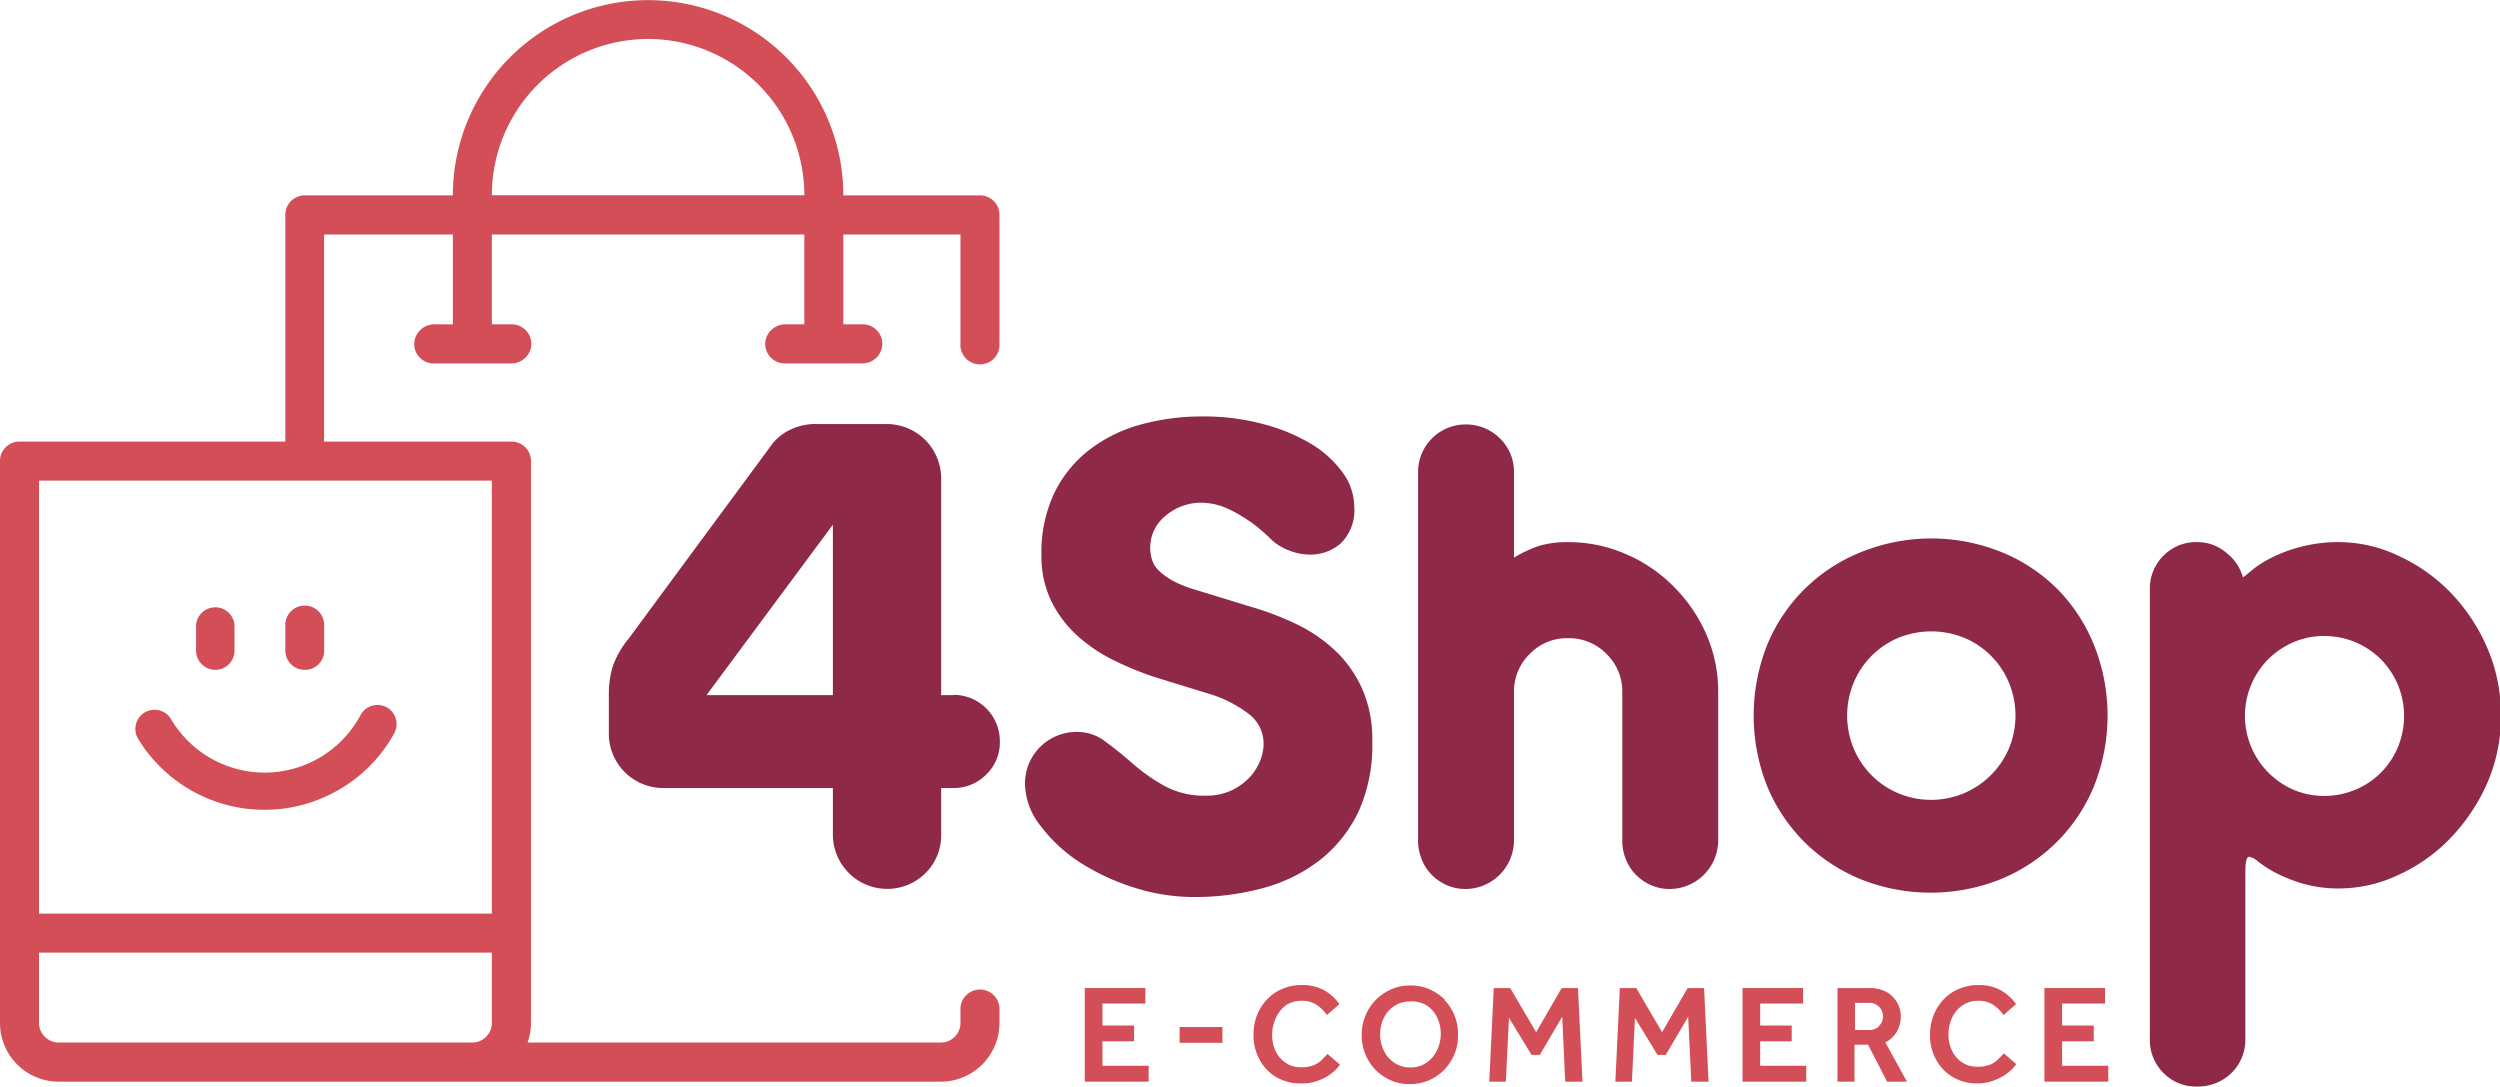 <svg id="Layer_1" data-name="Layer 1" xmlns="http://www.w3.org/2000/svg" viewBox="0 0 184 80"><defs><style>.cls-1{fill:#8f2948;}.cls-2{fill:#d34e56;}</style></defs><path class="cls-1" d="M70.18,51.16h-.91V35.21a4,4,0,0,0-4-4H60.16a4.24,4.24,0,0,0-2.12.48,3.59,3.59,0,0,0-1.16.93L46.27,47a6.77,6.77,0,0,0-1.19,2.1,7.22,7.22,0,0,0-.27,2V54a4,4,0,0,0,4,4H61.3v3.42a4,4,0,0,0,6.81,2.85,3.91,3.91,0,0,0,1.16-2.85V58h.91a3.34,3.34,0,0,0,2.41-1,3.27,3.27,0,0,0,1-2.44,3.41,3.41,0,0,0-3.41-3.42Zm-8.88,0H52L61.3,38.62Z"/><path class="cls-1" d="M98.39,48a11.17,11.17,0,0,0-2.84-2A21.33,21.33,0,0,0,92,44.64L88,43.41a9.05,9.05,0,0,1-1.71-.68,5.2,5.2,0,0,1-1-.73,2,2,0,0,1-.5-.8,3,3,0,0,1,1-3.24A4,4,0,0,1,88.35,37a4.84,4.84,0,0,1,1.6.27A8,8,0,0,1,91.4,38a9.17,9.17,0,0,1,1.23.86c.37.31.67.58.91.82a3.76,3.76,0,0,0,1.3.82,4.3,4.3,0,0,0,1.66.32A3.38,3.38,0,0,0,98.67,40a3.41,3.41,0,0,0,1-2.76,4.27,4.27,0,0,0-.82-2.42,7.89,7.89,0,0,0-2.3-2.12A13.45,13.45,0,0,0,93,31.22a16.82,16.82,0,0,0-4.51-.57,17.05,17.05,0,0,0-4.51.59,10.94,10.94,0,0,0-3.78,1.85,9,9,0,0,0-2.6,3.19,10.21,10.21,0,0,0-.95,4.58,7.57,7.57,0,0,0,.7,3.33,8.47,8.47,0,0,0,1.89,2.55A11.64,11.64,0,0,0,82,48.61a22.71,22.71,0,0,0,3.3,1.32l3.87,1.19a9.15,9.15,0,0,1,2.69,1.39A2.74,2.74,0,0,1,93,54.81a3.33,3.33,0,0,1-.22,1.09,4.12,4.12,0,0,1-.73,1.23,4.49,4.49,0,0,1-1.32,1,4.27,4.27,0,0,1-2,.43,6,6,0,0,1-3.05-.73,13.49,13.49,0,0,1-2.3-1.62c-.68-.59-1.34-1.13-2-1.61a3.33,3.33,0,0,0-2.12-.73,3.79,3.79,0,0,0-3.82,3.83A5.08,5.08,0,0,0,76.6,60.8a11.21,11.21,0,0,0,2.85,2.65,16.44,16.44,0,0,0,4,1.87,14.5,14.5,0,0,0,4.44.7,19,19,0,0,0,5.08-.66,11.83,11.83,0,0,0,4.19-2.07A10.06,10.06,0,0,0,100,59.71a11.9,11.9,0,0,0,1-5.18,9.16,9.16,0,0,0-.7-3.73A8.75,8.75,0,0,0,98.39,48Z"/><path class="cls-1" d="M123.15,43.14a11,11,0,0,0-3.51-2.37,10.6,10.6,0,0,0-4.28-.87,7.5,7.5,0,0,0-2,.25,9.61,9.61,0,0,0-1.93.89V34.75a3.49,3.49,0,0,0-.27-1.37,3.55,3.55,0,0,0-3.28-2.14,3.5,3.5,0,0,0-3.51,3.51V61.87a3.62,3.62,0,0,0,.27,1.39,3.33,3.33,0,0,0,.75,1.14,3.64,3.64,0,0,0,1.12.76,3.45,3.45,0,0,0,1.37.27,3.59,3.59,0,0,0,3.55-3.56V50.93a3.83,3.83,0,0,1,1.16-2.8,3.79,3.79,0,0,1,2.8-1.16,3.87,3.87,0,0,1,2.85,1.16,3.83,3.83,0,0,1,1.16,2.8V61.87a3.62,3.62,0,0,0,.27,1.39,3.33,3.33,0,0,0,.75,1.14,3.64,3.64,0,0,0,1.12.76,3.45,3.45,0,0,0,1.37.27,3.59,3.59,0,0,0,3.55-3.56V50.93a10.48,10.48,0,0,0-.89-4.28A11.43,11.43,0,0,0,123.15,43.14Z"/><path class="cls-1" d="M151.34,43.27a12.52,12.52,0,0,0-4.14-2.68,13.79,13.79,0,0,0-10.11,0,12.45,12.45,0,0,0-7,6.81,14.1,14.1,0,0,0,0,10.53,12.68,12.68,0,0,0,2.8,4.13,12.86,12.86,0,0,0,4.15,2.69,13.92,13.92,0,0,0,10.11,0,12.71,12.71,0,0,0,4.14-2.69,12.53,12.53,0,0,0,2.8-4.13,14,14,0,0,0,0-10.53A12.53,12.53,0,0,0,151.34,43.27Zm-3.48,11.81a6.23,6.23,0,0,1-8.13,3.31,6.13,6.13,0,0,1-3.3-3.31,6.32,6.32,0,0,1,0-4.83,6.13,6.13,0,0,1,3.3-3.31,6.44,6.44,0,0,1,4.83,0,6.13,6.13,0,0,1,3.3,3.31,6.32,6.32,0,0,1,0,4.83Z"/><path class="cls-1" d="M183,47.54a13.57,13.57,0,0,0-2.71-4,12.64,12.64,0,0,0-3.78-2.64,10.22,10.22,0,0,0-4.26-1,10.8,10.8,0,0,0-3,.37,10.68,10.68,0,0,0-2.19.84,7.62,7.62,0,0,0-1.36.89c-.32.27-.53.44-.62.5a3.39,3.39,0,0,0-1.18-1.78,3.26,3.26,0,0,0-2.19-.82,3.35,3.35,0,0,0-2.48,1,3.39,3.39,0,0,0-1,2.48V76.49a3.39,3.39,0,0,0,1,2.48,3.35,3.35,0,0,0,2.48,1,3.54,3.54,0,0,0,2.53-1,3.4,3.4,0,0,0,.75-1.11,3.49,3.49,0,0,0,.27-1.37V64.06c0-.64.1-1,.28-1a1.38,1.38,0,0,1,.68.37,8.87,8.87,0,0,0,1.25.8,11.66,11.66,0,0,0,2,.8,9.57,9.57,0,0,0,2.8.36,10.22,10.22,0,0,0,4.26-1,12.35,12.35,0,0,0,3.78-2.66,14,14,0,0,0,2.71-4,12.25,12.25,0,0,0,1.05-5.1A12.39,12.39,0,0,0,183,47.54ZM176.48,55a5.84,5.84,0,0,1-1.25,1.87,5.74,5.74,0,0,1-1.87,1.25,5.87,5.87,0,0,1-2.3.46,5.68,5.68,0,0,1-2.27-.46,5.93,5.93,0,0,1-3.1-7.73,6,6,0,0,1,1.25-1.87,6,6,0,0,1,1.85-1.25,5.68,5.68,0,0,1,2.27-.46,5.9,5.9,0,0,1,4.17,1.71,6,6,0,0,1,1.25,1.87,6,6,0,0,1,0,4.61Z"/><path class="cls-2" d="M72.12,14.38H62.07a14.37,14.37,0,1,0-28.74,0H22.41A1.43,1.43,0,0,0,21,15.82V32.5H1.44A1.43,1.43,0,0,0,0,33.94V75.29a4.32,4.32,0,0,0,4.31,4.32H69.25a4.32,4.32,0,0,0,4.31-4.32V74.15a1.44,1.44,0,0,0-2.87,0v1.14a1.44,1.44,0,0,1-1.44,1.44H38.83a4.27,4.27,0,0,0,.25-1.44V33.94a1.43,1.43,0,0,0-1.44-1.44H23.85V17.26h9.48v6.61H32a1.49,1.49,0,0,0-1.49,1.2,1.43,1.43,0,0,0,1.41,1.68h5.68a1.49,1.49,0,0,0,1.49-1.2,1.45,1.45,0,0,0-1.42-1.68H36.2V17.26h23v6.61H57.83a1.49,1.49,0,0,0-1.49,1.2,1.44,1.44,0,0,0,1.42,1.68h5.67a1.49,1.49,0,0,0,1.49-1.2,1.44,1.44,0,0,0-1.42-1.68H62.07V17.26h8.62v8a1.44,1.44,0,1,0,2.87,0V15.82A1.43,1.43,0,0,0,72.12,14.38ZM36.2,75.29a1.44,1.44,0,0,1-1.43,1.44H4.31a1.45,1.45,0,0,1-1.44-1.44V70.11H36.2Zm0-39.92V67.24H2.87V35.37Zm0-21a11.5,11.5,0,1,1,23,0Z"/><path class="cls-2" d="M15.85,49.3a1.41,1.41,0,0,0,1.41-1.41V46a1.42,1.42,0,0,0-2.83,0v1.87A1.42,1.42,0,0,0,15.85,49.3Z"/><path class="cls-2" d="M22.45,49.3a1.41,1.41,0,0,0,1.41-1.41V46A1.42,1.42,0,0,0,21,46v1.87A1.42,1.42,0,0,0,22.45,49.3Z"/><path class="cls-2" d="M25,58.09A10.81,10.81,0,0,0,29,54a1.41,1.41,0,1,0-2.48-1.34h0a8,8,0,0,1-13.93.27,1.41,1.41,0,0,0-2.43,1.44A10.89,10.89,0,0,0,25,58.09Z"/><polygon class="cls-2" points="81.14 76.64 83.47 76.64 83.47 75.48 81.14 75.48 81.14 73.86 84.3 73.86 84.3 72.72 79.84 72.72 79.84 79.61 84.54 79.61 84.54 78.44 81.14 78.44 81.14 76.64"/><rect class="cls-2" x="86.82" y="75.59" width="3.15" height="1.16"/><path class="cls-2" d="M94.63,74a2,2,0,0,1,1.17-.34,1.87,1.87,0,0,1,1.09.29,2.65,2.65,0,0,1,.77.76l.92-.81a3.48,3.48,0,0,0-1.09-1,3.33,3.33,0,0,0-1.69-.4,3.53,3.53,0,0,0-1.44.29,3.28,3.28,0,0,0-1.12.78,3.74,3.74,0,0,0-.73,1.16,3.89,3.89,0,0,0-.25,1.42A3.7,3.7,0,0,0,92.71,78a3.29,3.29,0,0,0,1.23,1.28,3.51,3.51,0,0,0,1.81.46A3.32,3.32,0,0,0,97,79.54,3.68,3.68,0,0,0,98,79a3,3,0,0,0,.62-.64l-.91-.79c-.11.11-.24.24-.38.4a2.27,2.27,0,0,1-.59.41,2.41,2.41,0,0,1-1,.17,2,2,0,0,1-1.11-.32,2.14,2.14,0,0,1-.74-.86,2.7,2.7,0,0,1-.26-1.19,3,3,0,0,1,.26-1.23A2.36,2.36,0,0,1,94.63,74Z"/><path class="cls-2" d="M106.35,73.59a3.73,3.73,0,0,0-1.14-.78,3.51,3.51,0,0,0-1.41-.28,3.43,3.43,0,0,0-1.4.28,3.73,3.73,0,0,0-1.14.78,3.49,3.49,0,0,0-.76,1.16,3.45,3.45,0,0,0-.28,1.41,3.65,3.65,0,0,0,1,2.56,3.59,3.59,0,0,0,1.14.79,3.43,3.43,0,0,0,1.4.28,3.51,3.51,0,0,0,1.41-.28,3.59,3.59,0,0,0,1.14-.79,3.59,3.59,0,0,0,1-2.56,3.63,3.63,0,0,0-1-2.57Zm-.6,3.74a2.29,2.29,0,0,1-.77.89,2,2,0,0,1-1.18.34,2,2,0,0,1-1.18-.34,2.29,2.29,0,0,1-.77-.89,2.72,2.72,0,0,1-.27-1.21,2.65,2.65,0,0,1,.27-1.2,2.19,2.19,0,0,1,.77-.88,2.09,2.09,0,0,1,1.18-.33A2.07,2.07,0,0,1,105,74a2.12,2.12,0,0,1,.77.88,2.65,2.65,0,0,1,.27,1.2A2.72,2.72,0,0,1,105.75,77.33Z"/><polygon class="cls-2" points="114.94 72.72 113.06 75.97 111.15 72.72 109.94 72.72 109.61 79.61 110.83 79.61 111.06 74.91 112.72 77.64 113.33 77.64 114.98 74.83 115.2 79.61 116.47 79.61 116.14 72.72 114.94 72.72"/><polygon class="cls-2" points="124.21 72.72 122.33 75.97 120.43 72.72 119.22 72.72 118.89 79.61 120.11 79.61 120.33 74.91 121.99 77.64 122.6 77.64 124.25 74.83 124.48 79.61 125.75 79.61 125.42 72.72 124.21 72.72"/><polygon class="cls-2" points="129.55 76.64 131.87 76.64 131.87 75.48 129.55 75.48 129.55 73.86 132.71 73.86 132.71 72.72 128.25 72.72 128.25 79.61 132.94 79.61 132.94 78.44 129.55 78.44 129.55 76.64"/><path class="cls-2" d="M139.61,75.92a2.26,2.26,0,0,0,.29-1.15,2.1,2.1,0,0,0-.13-.68,2.05,2.05,0,0,0-.41-.67,2,2,0,0,0-.73-.51,2.8,2.8,0,0,0-1.11-.19h-2.28v6.89h1.25V76.89h1l1.4,2.72h1.46l-1.59-2.89A2,2,0,0,0,139.61,75.92Zm-1.31-.39a1,1,0,0,1-.77.28h-1v-2h1a1,1,0,0,1,.76.28,1,1,0,0,1,0,1.43Z"/><path class="cls-2" d="M144.43,74a2,2,0,0,1,1.16-.34,1.9,1.9,0,0,1,1.1.29,2.78,2.78,0,0,1,.77.76l.92-.81a3.59,3.59,0,0,0-1.09-1,3.37,3.37,0,0,0-1.7-.4,3.51,3.51,0,0,0-1.43.29,3.28,3.28,0,0,0-1.12.78,3.57,3.57,0,0,0-.73,1.16,3.9,3.9,0,0,0-.26,1.42A3.7,3.7,0,0,0,142.5,78a3.32,3.32,0,0,0,1.24,1.28,3.51,3.51,0,0,0,1.81.46,3.32,3.32,0,0,0,1.23-.23,3.84,3.84,0,0,0,1-.55,3,3,0,0,0,.62-.64l-.91-.79-.39.4a2.05,2.05,0,0,1-.58.41,2.41,2.41,0,0,1-1,.17,1.93,1.93,0,0,1-1.11-.32,2.07,2.07,0,0,1-.74-.86,2.57,2.57,0,0,1-.26-1.19,2.83,2.83,0,0,1,.26-1.23A2.27,2.27,0,0,1,144.43,74Z"/><polygon class="cls-2" points="151.77 78.44 151.77 76.64 154.1 76.64 154.1 75.48 151.77 75.48 151.77 73.86 154.93 73.86 154.93 72.72 150.47 72.72 150.47 79.61 155.17 79.61 155.17 78.44 151.77 78.44"/></svg>